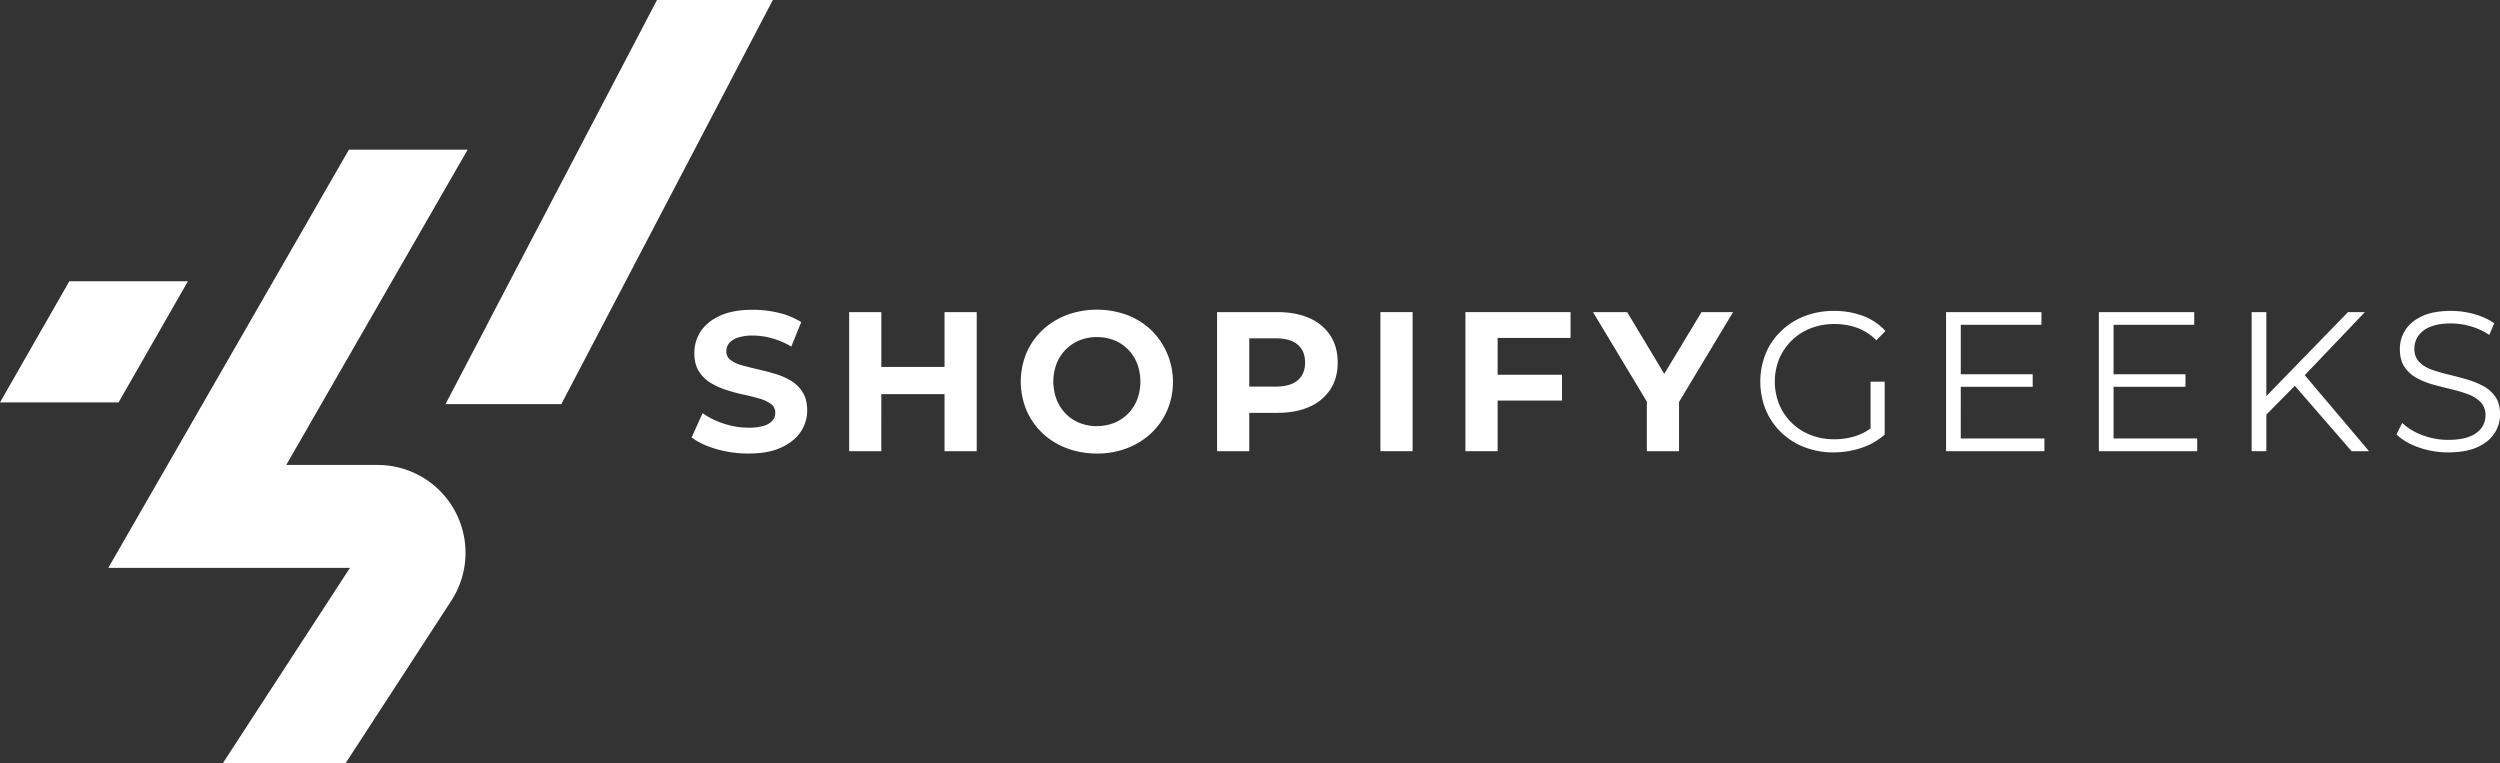 <svg id="Layer_1" data-name="Layer 1" xmlns="http://www.w3.org/2000/svg" viewBox="0 0 1808.68 552.23"><rect x="0" y="0" width="1808.68" height="552.23" fill="#333333" stroke="none"/><defs><style>.cls-1{fill:#fff;}</style></defs><path class="cls-1" d="M637,1052a81.94,81.94,0,0,1-23.14-3.24q-11.07-3.22-17.82-8.41l7.9-17.54a57.55,57.55,0,0,0,15.31,7.55,56.11,56.11,0,0,0,17.9,2.95,37,37,0,0,0,11.14-1.37,13,13,0,0,0,6.25-3.81,8.54,8.54,0,0,0,2-5.6,7.57,7.57,0,0,0-3.16-6.4,26,26,0,0,0-8.33-3.88c-3.45-1-7.26-2-11.43-2.88s-8.34-2-12.51-3.37a52.74,52.74,0,0,1-11.43-5.18,25.4,25.4,0,0,1-8.41-8.34Q598,987.36,598,979.3a28.1,28.1,0,0,1,4.67-15.74q4.68-7.11,14.09-11.35T640.4,948a79.37,79.37,0,0,1,18.69,2.23,54,54,0,0,1,16.24,6.69l-7.18,17.68a61.37,61.37,0,0,0-14.09-6,52,52,0,0,0-13.8-1.94,32.75,32.75,0,0,0-11.07,1.58,13.07,13.07,0,0,0-6.18,4.1,9.55,9.55,0,0,0-1.87,5.82,7.46,7.46,0,0,0,3.16,6.26,25.06,25.06,0,0,0,8.34,3.8q5.18,1.44,11.43,2.88t12.5,3.31a48.42,48.42,0,0,1,11.43,5,25.4,25.4,0,0,1,8.41,8.34q3.24,5.18,3.23,13.08a27.23,27.23,0,0,1-4.74,15.53q-4.74,7-14.16,11.35T637,1052Z" transform="translate(-95.66 -723.89)"/><path class="cls-1" d="M733.26,1050.31H710V949.69h23.29Zm47.44-41.26H731.54V989.36H780.7ZM779,949.69h23.29v100.62H779Z" transform="translate(-95.66 -723.89)"/><path class="cls-1" d="M889.37,1052a61.16,61.16,0,0,1-22.07-3.89,52,52,0,0,1-17.53-10.92,49.75,49.75,0,0,1-11.5-16.53,54.3,54.3,0,0,1,0-41.4,49.33,49.33,0,0,1,11.57-16.53,53.15,53.15,0,0,1,17.53-10.92,63.51,63.51,0,0,1,43.77,0,52.57,52.57,0,0,1,17.4,10.92,52.52,52.52,0,0,1,11.57,58,49.9,49.9,0,0,1-11.57,16.53,53.05,53.05,0,0,1-17.4,10.85A59.57,59.57,0,0,1,889.37,1052Zm-.15-19.84a32.94,32.94,0,0,0,12.44-2.3,29.93,29.93,0,0,0,10-6.61,30.3,30.3,0,0,0,6.68-10.21,37.28,37.28,0,0,0,0-26.16,30.9,30.9,0,0,0-6.61-10.21,29.11,29.11,0,0,0-10-6.61,33.49,33.49,0,0,0-12.51-2.3,32.85,32.85,0,0,0-12.43,2.3,29.89,29.89,0,0,0-10,6.61,30.3,30.3,0,0,0-6.68,10.21,36.94,36.94,0,0,0,0,26.09,30.54,30.54,0,0,0,6.61,10.28,28.78,28.78,0,0,0,10,6.61A33.4,33.4,0,0,0,889.22,1032.2Z" transform="translate(-95.66 -723.89)"/><path class="cls-1" d="M976.18,1050.31V949.69h43.56q13.52,0,23.29,4.38a34.16,34.16,0,0,1,15.09,12.58q5.33,8.19,5.32,19.55t-5.32,19.4a34,34,0,0,1-15.09,12.58q-9.78,4.4-23.29,4.39H989.12l10.35-10.49v38.23Zm23.29-35.65-10.35-11.07h29.33q10.77,0,16.1-4.6t5.31-12.79q0-8.34-5.31-12.94t-16.1-4.6H989.12l10.35-11.07Z" transform="translate(-95.66 -723.89)"/><path class="cls-1" d="M1094.35,1050.31V949.69h23.28v100.62Z" transform="translate(-95.66 -723.89)"/><path class="cls-1" d="M1179.15,1050.31h-23.29V949.69h76.05v18.69h-52.76ZM1177.43,995h48.29v18.69h-48.29Z" transform="translate(-95.66 -723.89)"/><path class="cls-1" d="M1287.11,1050.31V1009.2l5.32,14.09-44.28-73.6h24.72l33.93,56.49h-14.23l34.07-56.49h22.85l-44.27,73.6,5.17-14.09v41.11Z" transform="translate(-95.66 -723.89)"/><path class="cls-1" d="M1422.22,1051.18a57.74,57.74,0,0,1-21.2-3.81,50.6,50.6,0,0,1-16.82-10.71,48.89,48.89,0,0,1-11.06-16.25,54.58,54.58,0,0,1,0-40.82,48.09,48.09,0,0,1,11.14-16.24,51,51,0,0,1,16.89-10.71,57.46,57.46,0,0,1,21.2-3.81,59.38,59.38,0,0,1,21.06,3.59,41.9,41.9,0,0,1,16.31,10.93l-6.61,6.75a37.78,37.78,0,0,0-13.94-9.06,48.51,48.51,0,0,0-16.39-2.73,46.45,46.45,0,0,0-17.18,3.09,40.59,40.59,0,0,0-22.71,22,44.09,44.09,0,0,0,0,33.13,40.41,40.41,0,0,0,22.71,22.07,46,46,0,0,0,17,3.09,50.94,50.94,0,0,0,16.31-2.59,38.05,38.05,0,0,0,14.16-8.77l6,8.05a48.53,48.53,0,0,1-16.82,9.56A62.7,62.7,0,0,1,1422.22,1051.18Zm26.74-14.09V1000h10.21v38.38Z" transform="translate(-95.66 -723.89)"/><path class="cls-1" d="M1514.22,1041.11h60.52v9.2h-71.15V949.69h69v9.2h-58.36Zm-1.15-46.43h53.19v9.06h-53.19Z" transform="translate(-95.66 -723.89)"/><path class="cls-1" d="M1624.76,1041.11h60.51v9.2h-71.15V949.69h69v9.2h-58.36Zm-1.16-46.43h53.19v9.06H1623.6Z" transform="translate(-95.66 -723.89)"/><path class="cls-1" d="M1724.66,1050.31V949.69h10.63v100.62Zm9.2-25-.44-12.94,60.95-62.67h12.22l-44.42,46.57-6,6.47Zm63.1,25-43.41-50,7.19-7.77,48.87,57.79Z" transform="translate(-95.66 -723.89)"/><path class="cls-1" d="M1866.82,1051.18a63.6,63.6,0,0,1-21.49-3.67q-10.27-3.67-15.89-9.42l4.17-8.19a42.57,42.57,0,0,0,14.31,8.7,51.45,51.45,0,0,0,18.9,3.52c6.32,0,11.48-.79,15.45-2.37a18.8,18.8,0,0,0,8.77-6.4,15.22,15.22,0,0,0,2.8-8.91,13.31,13.31,0,0,0-3.37-9.49,23.44,23.44,0,0,0-8.84-5.68,99,99,0,0,0-12.08-3.67q-6.61-1.58-13.22-3.37a56.09,56.09,0,0,1-12.15-4.82,25.08,25.08,0,0,1-8.91-8q-3.37-4.95-3.38-13a25.24,25.24,0,0,1,3.95-13.73q4-6.26,12.15-10.06t21-3.81a61.21,61.21,0,0,1,16.81,2.37,48.32,48.32,0,0,1,14.38,6.54l-3.6,8.48a47.5,47.5,0,0,0-13.72-6.32,52.54,52.54,0,0,0-14-2q-9,0-14.95,2.45a18.87,18.87,0,0,0-8.69,6.54,16,16,0,0,0-2.81,9.27,13.31,13.31,0,0,0,3.38,9.49,22.56,22.56,0,0,0,8.91,5.6,110.92,110.92,0,0,0,12.15,3.59q6.62,1.59,13.15,3.46a61.62,61.62,0,0,1,12.08,4.81,25,25,0,0,1,8.91,7.83q3.38,4.89,3.38,12.8a24.63,24.63,0,0,1-4,13.58q-4,6.26-12.29,10.07T1866.82,1051.18Z" transform="translate(-95.66 -723.89)"/><path class="cls-1" d="M368.94,1060.28h-66.2L434,832.17h-85.9L174,1134.74H348.83l-92,141.37h88.82l76.52-117.63a63.55,63.55,0,0,0-53.27-98.2Z" transform="translate(-95.66 -723.89)"/><polygon class="cls-1" points="559.12 0 475.32 0 353.54 232.62 353.6 232.62 322.32 292.36 406.11 292.36 527.89 59.74 527.84 59.74 559.12 0"/><polygon class="cls-1" points="50.15 203.5 0 291.14 85.78 291.14 135.93 203.5 50.15 203.5"/></svg>